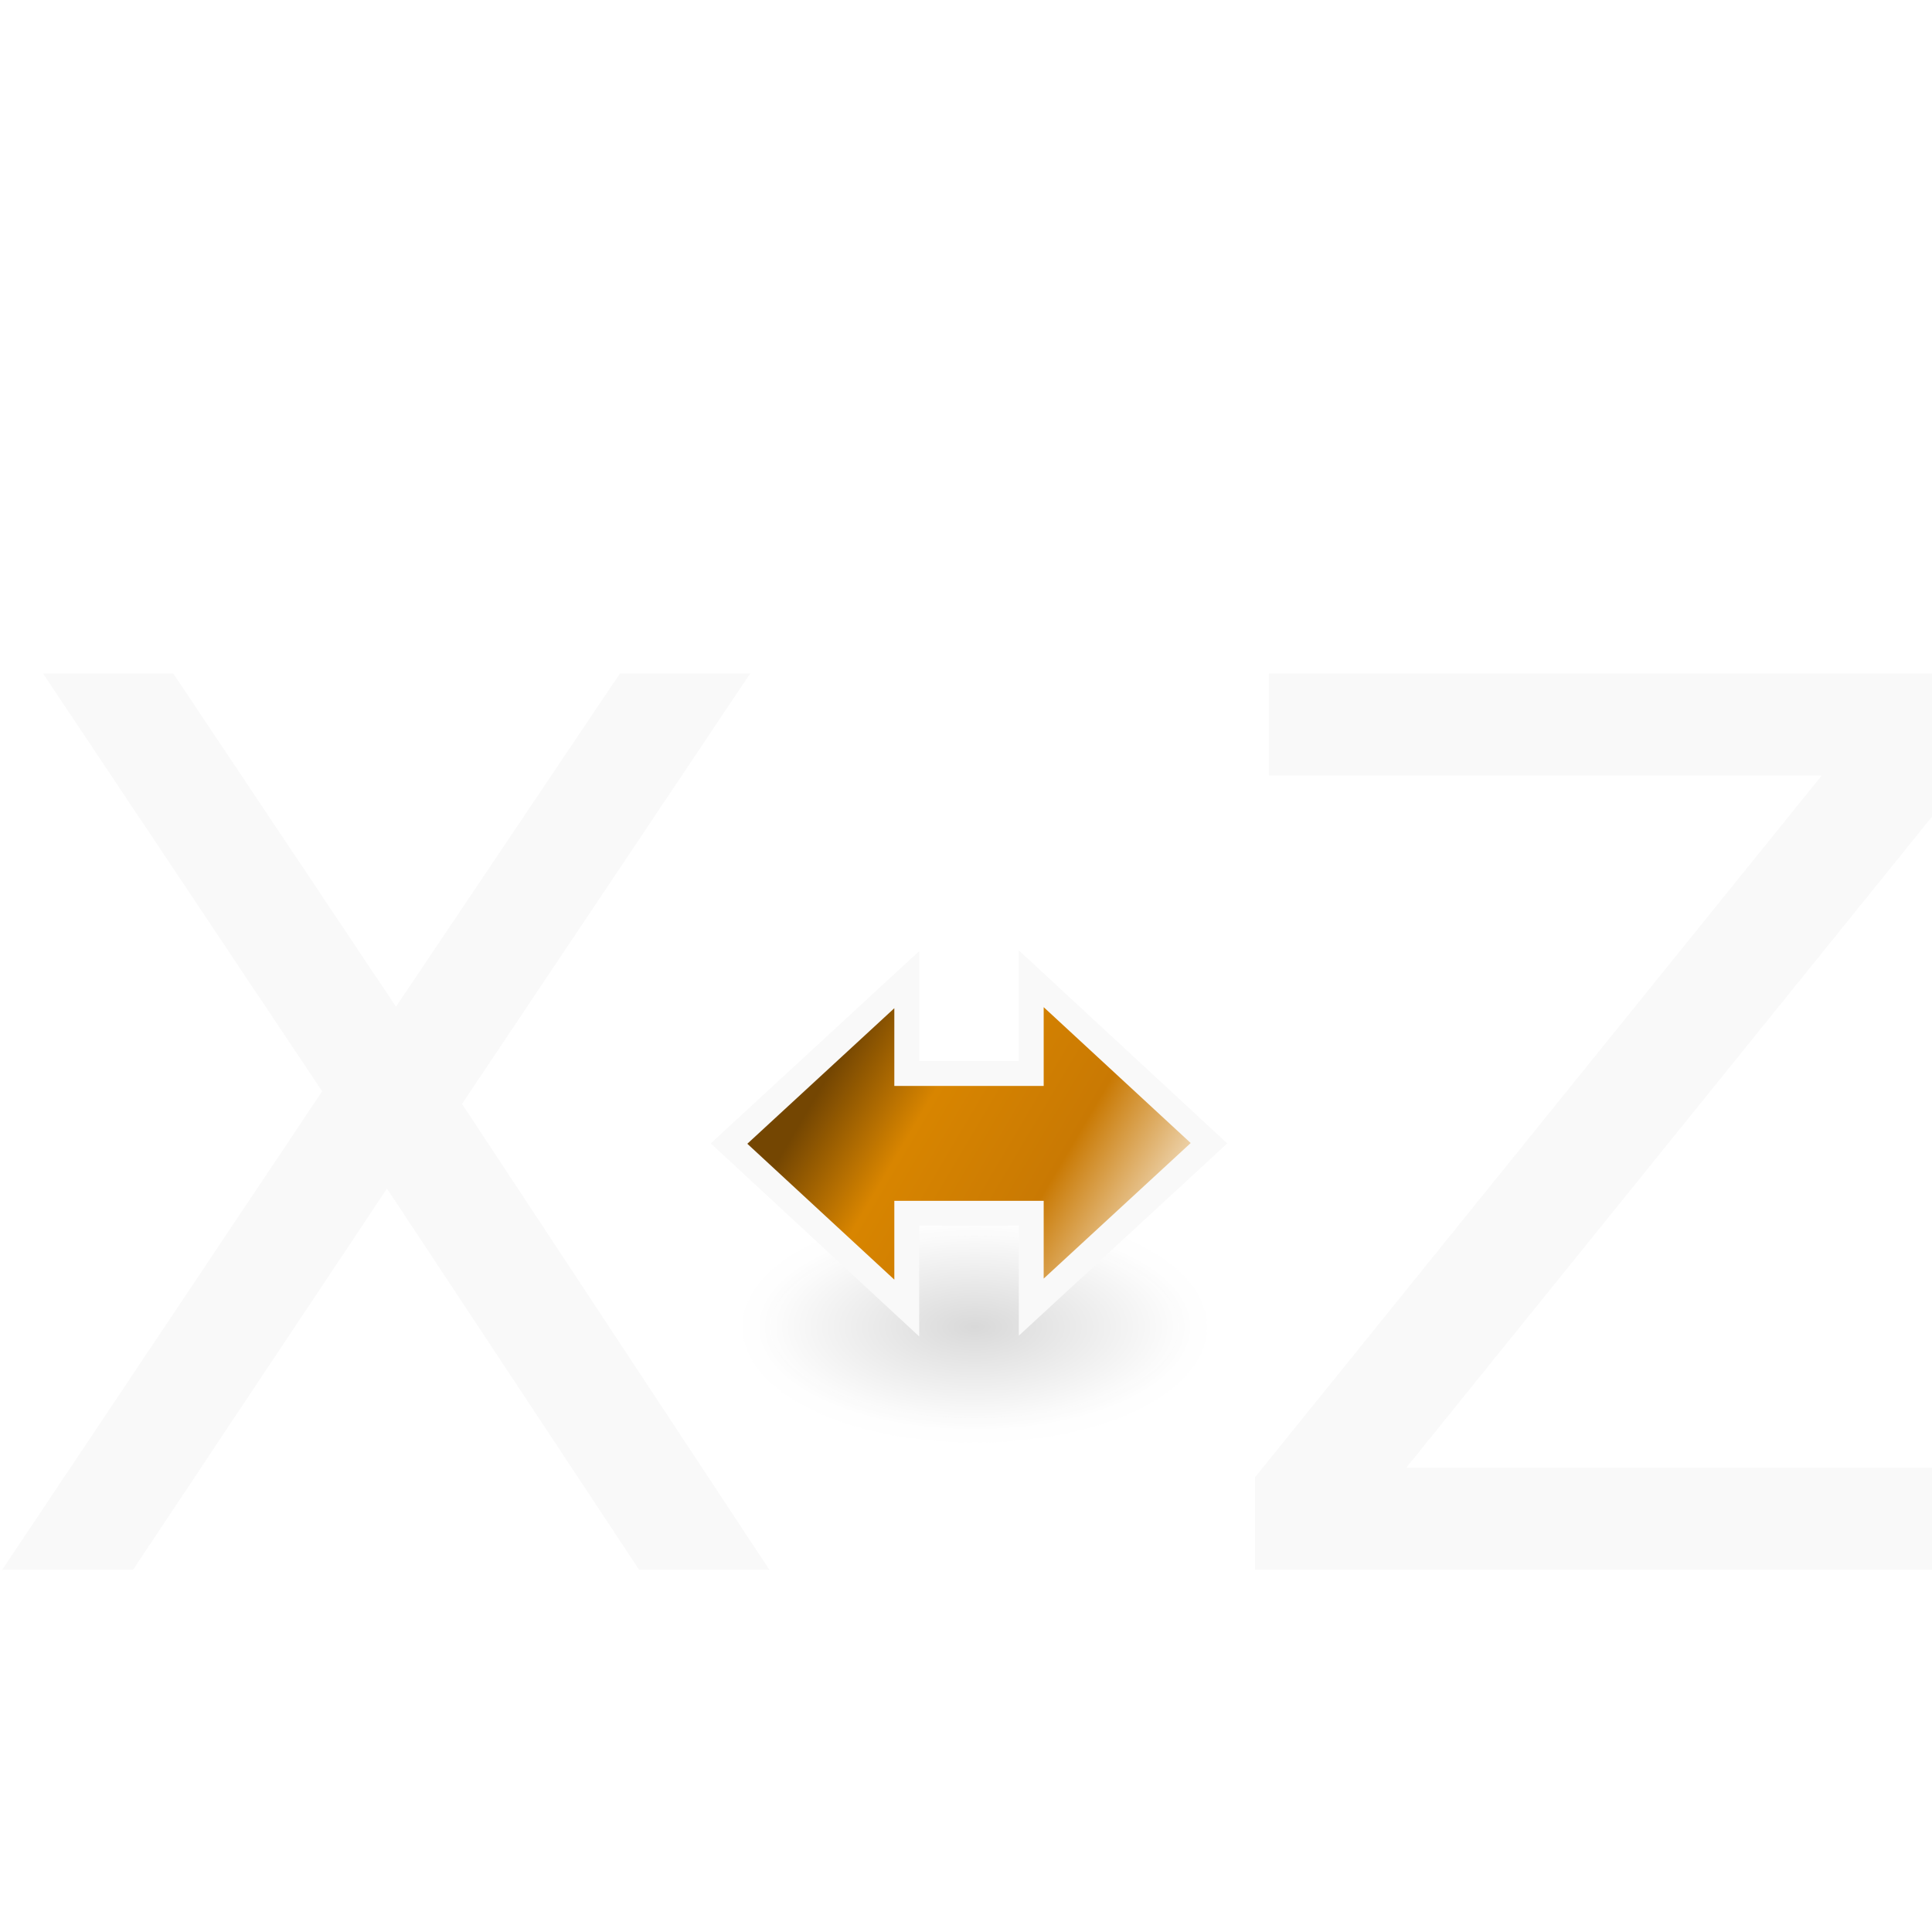 <?xml version="1.0" encoding="UTF-8" standalone="no"?>
<!-- Created with Inkscape (http://www.inkscape.org/) -->

<svg
   xmlns:dc="http://purl.org/dc/elements/1.1/"
   xmlns:cc="http://creativecommons.org/ns#"
   xmlns:rdf="http://www.w3.org/1999/02/22-rdf-syntax-ns#"
   xmlns:svg="http://www.w3.org/2000/svg"
   xmlns="http://www.w3.org/2000/svg"
   xmlns:xlink="http://www.w3.org/1999/xlink"
   xmlns:sodipodi="http://sodipodi.sourceforge.net/DTD/sodipodi-0.dtd"
   xmlns:inkscape="http://www.inkscape.org/namespaces/inkscape"
   width="256px"
   height="256px"
   id="svg2985"
   version="1.1"
   inkscape:version="0.91 r13725"
   sodipodi:docname="_inverted_XswapZ.svg">
  <defs
     id="defs2987">
    <radialGradient
       r="7.844"
       fy="16.969"
       fx="12.156"
       cy="16.969"
       cx="12.156"
       gradientTransform="matrix(1,0,0,0.538,0,7.842)"
       gradientUnits="userSpaceOnUse"
       id="radialGradient3027"
       xlink:href="#linearGradient3209"
       inkscape:collect="always" />
    <linearGradient
       inkscape:collect="always"
       id="linearGradient3209">
      <stop
         style="stop-color:black;stop-opacity:1;"
         offset="0"
         id="stop3211" />
      <stop
         style="stop-color:black;stop-opacity:0;"
         offset="1"
         id="stop3213" />
    </linearGradient>
    <linearGradient
       inkscape:collect="always"
       xlink:href="#linearGradient3252"
       id="linearGradient3857"
       gradientUnits="userSpaceOnUse"
       gradientTransform="matrix(0,3.318,-3.164,0,157.438,94.164)"
       x1="15.757"
       y1="15.823"
       x2="24.524"
       y2="1.668" />
    <linearGradient
       id="linearGradient3252">
      <stop
         id="stop3254"
         offset="0"
         style="stop-color:#744602;stop-opacity:1;" />
      <stop
         style="stop-color:#d88500;stop-opacity:1;"
         offset="0.249"
         id="stop3258" />
      <stop
         id="stop3260"
         offset="0.609"
         style="stop-color:#c97903;stop-opacity:1;" />
      <stop
         id="stop3256"
         offset="1"
         style="stop-color:white;stop-opacity:1;" />
    </linearGradient>
    <filter
       id="filter3100"
       inkscape:label="Desaturate"
       x="0"
       y="0"
       width="1"
       height="1"
       inkscape:menu="Color"
       inkscape:menu-tooltip="Render in shades of gray by reducing saturation to zero"
       color-interpolation-filters="sRGB">
      <feColorMatrix
         id="feColorMatrix3102"
         type="saturate"
         values="0" />
    </filter>
    <linearGradient
       inkscape:collect="always"
       xlink:href="#linearGradient3263"
       id="linearGradient3854"
       gradientUnits="userSpaceOnUse"
       gradientTransform="matrix(0,1.522,-1.522,0,159.63,111.922)"
       x1="18.375"
       y1="26.938"
       x2="46.562"
       y2="15.719" />
    <linearGradient
       id="linearGradient3263">
      <stop
         style="stop-color:#000000;stop-opacity:1;"
         offset="0"
         id="stop3265" />
      <stop
         style="stop-color:#000000;stop-opacity:0;"
         offset="1"
         id="stop3267" />
    </linearGradient>
    <filter
       id="filter3096"
       inkscape:label="Desaturate"
       x="0"
       y="0"
       width="1"
       height="1"
       inkscape:menu="Color"
       inkscape:menu-tooltip="Render in shades of gray by reducing saturation to zero"
       color-interpolation-filters="sRGB">
      <feColorMatrix
         id="feColorMatrix3098"
         type="saturate"
         values="0" />
    </filter>
  </defs>
  <sodipodi:namedview
     id="base"
     pagecolor="#ffffff"
     bordercolor="#666666"
     borderopacity="1.0"
     inkscape:pageopacity="0.0"
     inkscape:pageshadow="2"
     inkscape:zoom="1.4142136"
     inkscape:cx="35.652565"
     inkscape:cy="-68.004798"
     inkscape:current-layer="layer1"
     showgrid="true"
     inkscape:document-units="px"
     inkscape:grid-bbox="true"
     inkscape:window-width="1407"
     inkscape:window-height="1028"
     inkscape:window-x="347"
     inkscape:window-y="463"
     inkscape:window-maximized="0" />
  <g
     id="layer1"
     inkscape:label="Layer 1"
     inkscape:groupmode="layer">
    <g
       id="g3917"
       style="stroke:#f9f9f9">
      <path
         sodipodi:type="arc"
         style="opacity:0.15;color:#000000;fill:url(#radialGradient3027);fill-opacity:1;fill-rule:nonzero;stroke:#f9f9f9;stroke-width:1;marker:none;visibility:visible;display:inline;overflow:visible"
         id="path3323"
         sodipodi:cx="12.15625"
         sodipodi:cy="16.96875"
         sodipodi:rx="7.84375"
         sodipodi:ry="4.21875"
         d="m 20,16.969 c 0,2.33 -3.512,4.219 -7.844,4.219 -4.332,0 -7.844,-1.889 -7.844,-4.219 C 4.312,14.639 7.824,12.75 12.156,12.75 16.488,12.75 20,14.639 20,16.969 z"
         transform="matrix(3.688,0,0,3.248,84.33,120.706)"
         inkscape:export-filename="/home/lapo/Desktop/rotate.png"
         inkscape:export-xdpi="90"
         inkscape:export-ydpi="90" />
      <path
         id="path3390"
         d="m 136.011,128.242 0,13.369 -15.224,0 0,-13.274 -25.12,23.17 25.12,23.265 0,-13.369 15.224,0 0,13.274 25.12,-23.17 -25.12,-23.265 z"
         style="color:#000000;fill:url(#linearGradient3857);fill-opacity:1;fill-rule:nonzero;stroke:#f9f9f9;stroke-width:2.022;stroke-linecap:round;stroke-linejoin:miter;stroke-miterlimit:4;stroke-opacity:1;stroke-dasharray:none;stroke-dashoffset:1.4;marker:none;visibility:visible;display:inline;overflow:visible;filter:url(#filter3100)"
         inkscape:connector-curvature="0" />
      <path
         sodipodi:nodetypes="ccccccccccc"
         id="path3392"
         d="m 137.533,131.715 0,11.418 -18.269,0 0,-11.276 -21.362,19.697 21.362,19.744 0,-11.418 18.269,0 0,11.276 21.362,-19.697 -21.362,-19.744 z"
         style="color:#000000;fill:none;stroke:#f9f9f9;stroke-width:1.522;stroke-linecap:round;stroke-linejoin:miter;stroke-miterlimit:4;stroke-opacity:1;stroke-dashoffset:1.4;marker:none;visibility:visible;display:inline;overflow:visible;filter:url(#filter3096)"
         inkscape:connector-curvature="0" />
    </g>
    <g
       style="font-size:45.251px;font-style:normal;font-weight:normal;line-height:125%;letter-spacing:0px;word-spacing:0px;fill:#f9f9f9;fill-opacity:1;stroke:none;font-family:Sans"
       id="text3291">
      <path
         d="m 5.698,89.242 17.261,0 29.511,44.147 29.67,-44.147 17.261,0 L 61.219,146.274 101.945,208 84.684,208 51.276,157.49 17.629,208 0.289,208 42.686,144.604 5.698,89.242"
         style="font-size:162.905px;fill:#f9f9f9"
         id="path3369" />
      <path
         d="m 168.125,89.242 93.304,0 0,12.25 -75.089,92.986 76.918,0 0,13.522 -96.963,0 0,-12.25 75.089,-92.986 -73.259,0 0,-13.522"
         style="font-size:162.905px;fill:#f9f9f9"
         id="path3371" />
    </g>
  </g>
</svg>
